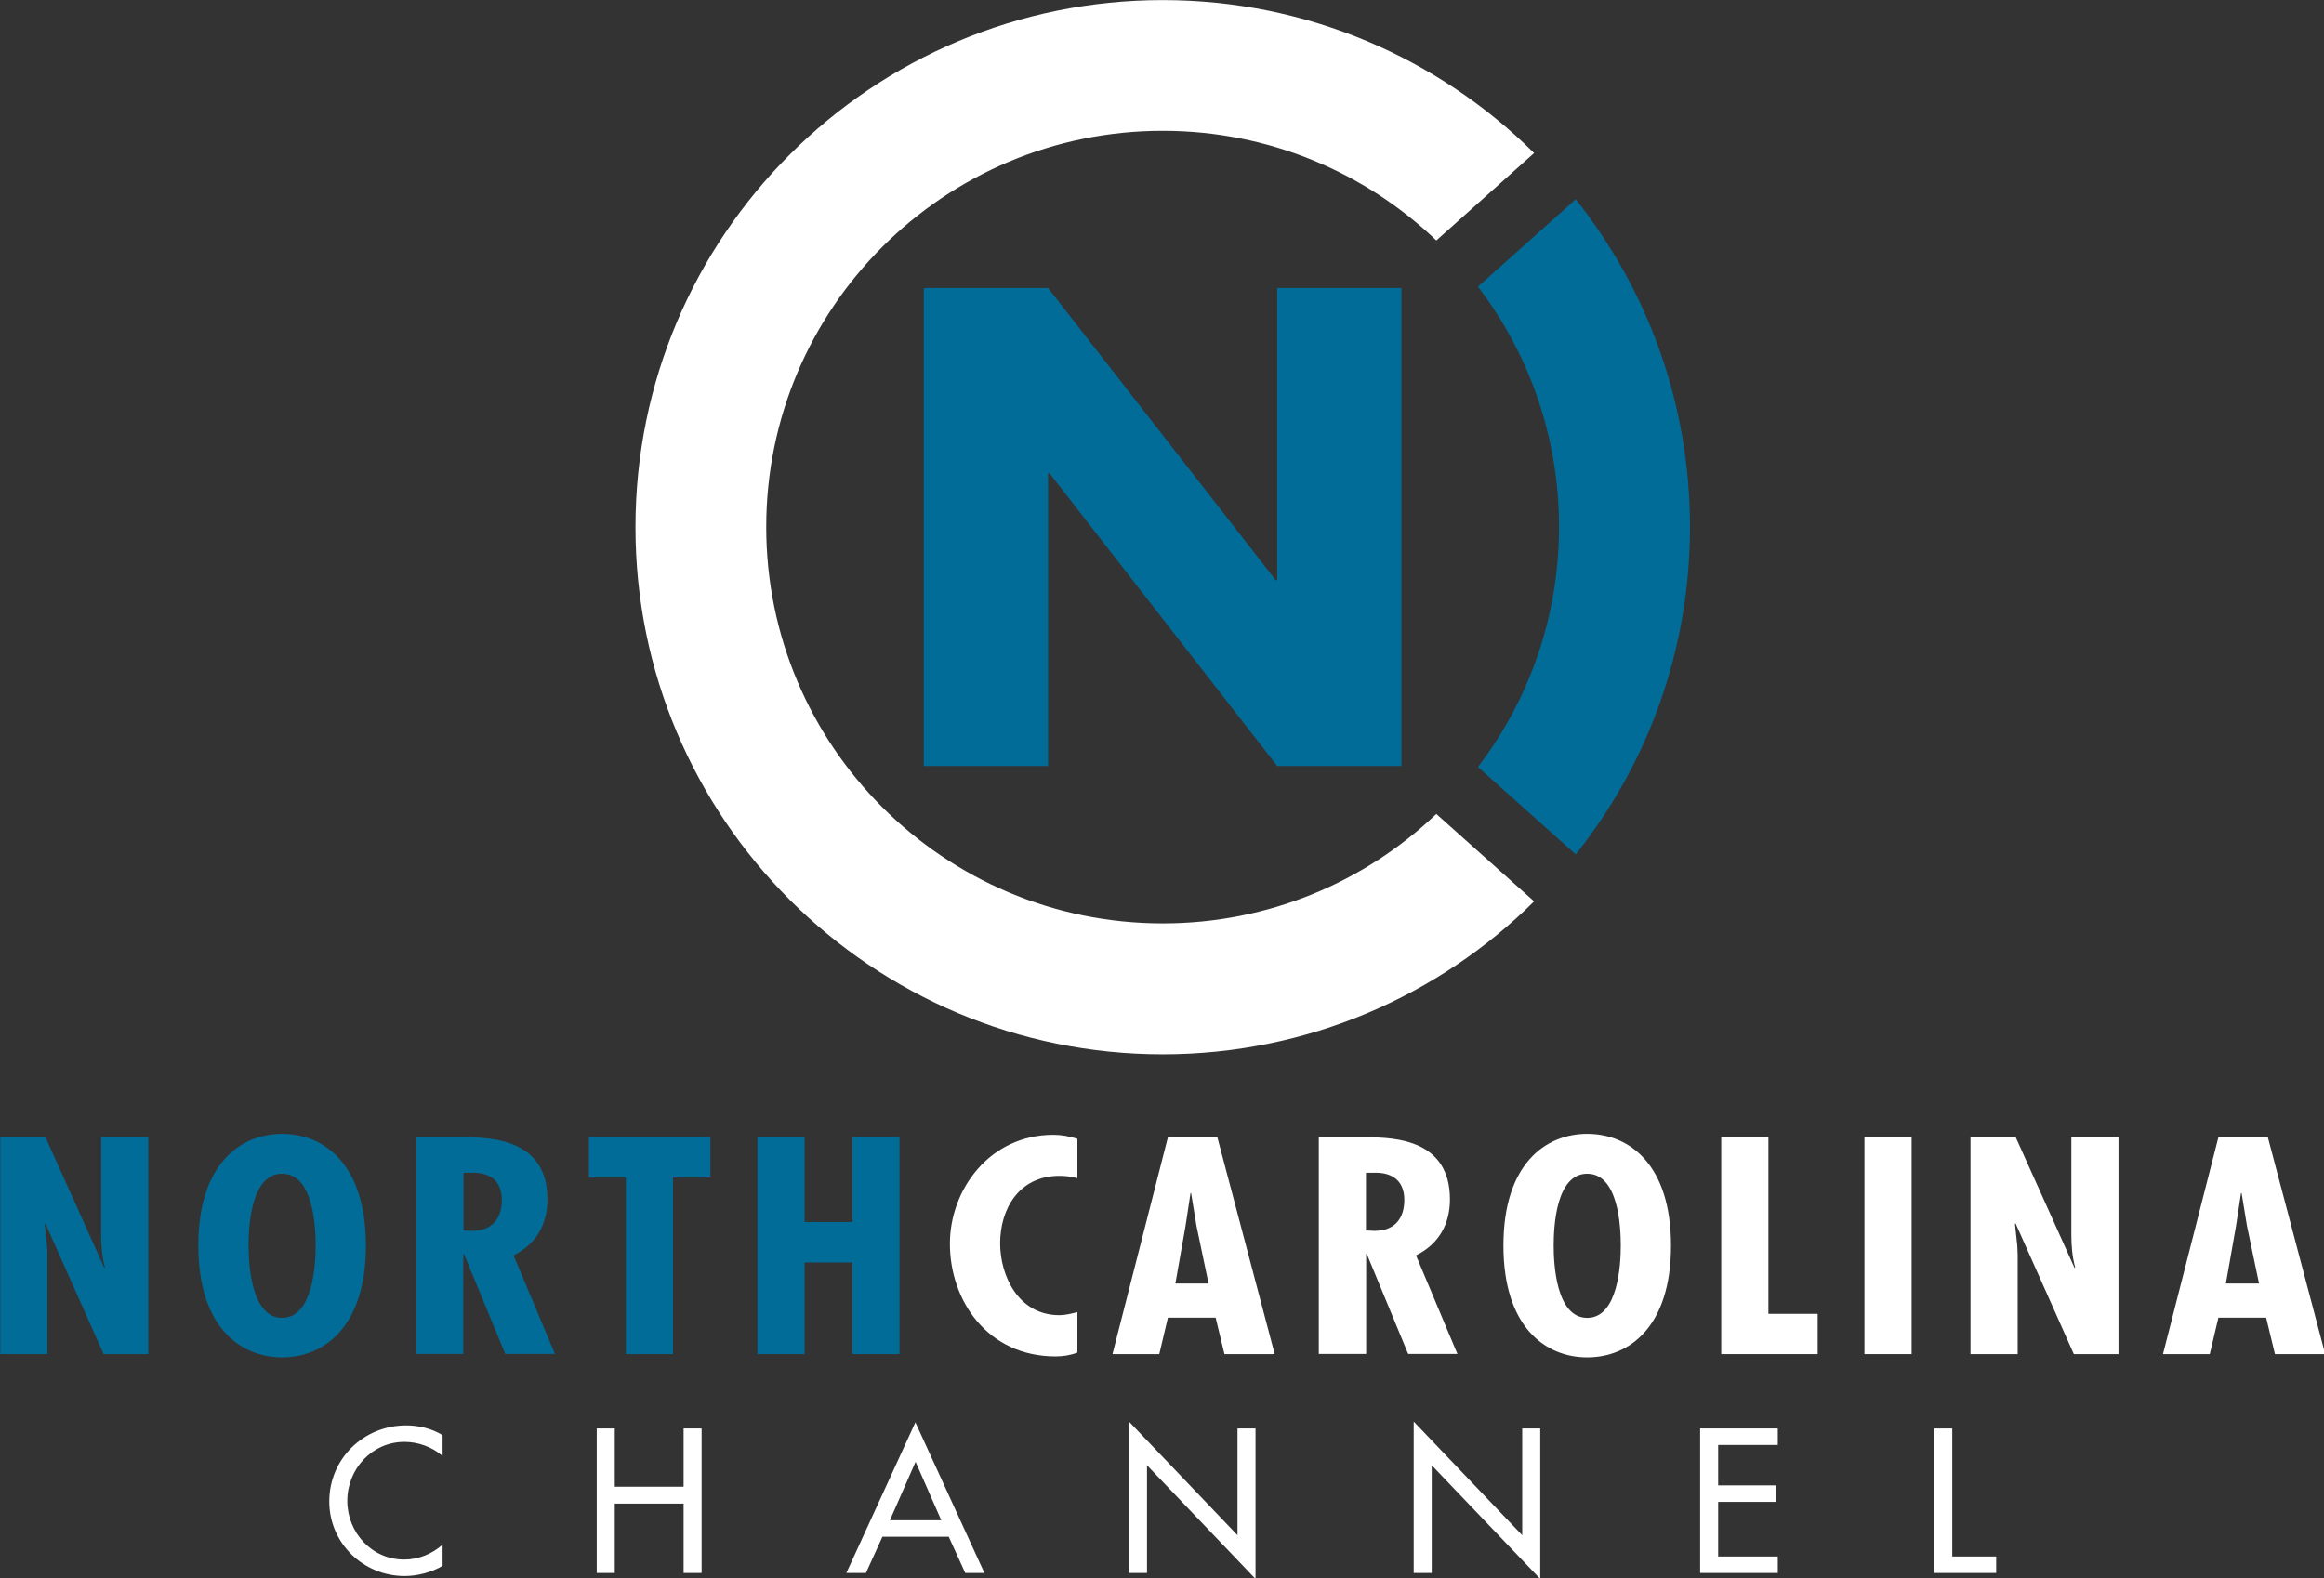 <svg width="800" height="543.43" version="1.1" viewBox="0 0 800 543.43" xml:space="preserve" xmlns="http://www.w3.org/2000/svg">
<rect x="0" y="0" width="800" height="543.43" fill="#333333" stroke="none"/>
<g transform="matrix(.66 0 0 .66 -233.35 -84.579)" fill="#fff">
		<path d="m584.4 887.8c-5.4-4.8-12.8-7.4-19.9-7.4-16.9 0-29.8 14.1-29.8 30.8 0 16.5 12.8 30.6 29.6 30.6 7.4 0 14.5-2.8 20.1-7.8v11.1c-5.8 3.4-13.2 5.3-19.8 5.3-21.5 0-39.3-17.1-39.3-38.9 0-22.3 17.9-39.7 40.1-39.7 6.6 0 13.3 1.6 19 5.1z"/>
		<path d="m710.1 903.8v-30.4h9.4v75.4h-9.4v-36.2h-35.9v36.2h-9.4v-75.4h9.4v30.4z"/>
		<path d="m813.8 929.9-8.6 18.9h-10.2l36-78.6 36 78.6h-10l-8.6-18.9zm17.3-39.1-13.4 30.5h26.8z"/>
		<path d="m942.4 869.8 56.6 59.3v-55.7h9.4v78.5l-56.6-59.3v56.2h-9.4z"/>
		<path d="m1090.9 869.8 56.6 59.3v-55.7h9.4v78.5l-56.6-59.3v56.2h-9.4z"/>
		<path d="m1240.3 873.4h40.5v8.6h-31.1v21.1h30.2v8.6h-30.2v28.5h31.1v8.6h-40.5z"/>
		<path d="m1371.8 940.2h22.9v8.6h-32.3v-75.4h9.4z"/>
		<path d="m915.4 742.8c-3.1-0.8-6.1-1.2-9.2-1.2-21.6 0-31 17.8-31 35.2 0 16.8 9.4 37.5 30.9 37.5 3.1 0 6.3-0.8 9.4-1.6v21.1c-3.6 1.4-7.4 2-11.4 2-35.5 0-55.1-29.1-55.1-58.8 0-28 20.5-56.8 54-56.8 4.3 0 8.4 0.8 12.5 2.1v20.5z"/>
		<path d="m988.5 721.5 29.9 113.1h-26.2l-4.6-19h-24.9l-4.5 19h-24.4l28.9-113.1zm-10.9 46.2-2.8-17.1h-0.3l-2.6 17.1-5.3 30.1h17.3z"/>
		<path d="m1041.4 834.6v-113.1h24.7c15.7 0 43.7 1.5 43.7 32.4 0 12.4-5.4 23.1-17.7 29.2l21.6 51.4h-25.7l-21.6-52.2h-0.3v52.2h-24.7zm24.6-64.5 4.3 0.2c11.2 0 15.7-6.9 15.7-16.2 0-8.1-4.3-14.7-16.7-14.1h-3.3z"/>
		<path d="m1225.1 778c0 42.4-21.8 58.3-43.7 58.3s-43.7-15.9-43.7-58.3 21.8-58.3 43.7-58.3 43.7 15.9 43.7 58.3zm-43.7 37.7c16.3 0 17.5-28.6 17.5-37.6 0-10-1.2-37.6-17.5-37.6s-17.5 27.6-17.5 37.6c0 8.9 1.1 37.6 17.5 37.6z"/>
		<path d="m1275.9 721.5v92.1h25.7v21h-50.3v-113.1z"/>
		<path d="m1350.6 721.5v113.1h-24.6v-113.1z"/>
		<path d="m1404.9 721.5 30.7 68.2 0.3-0.3c-1.5-5.4-2-11.2-2-17.1v-50.8h24.6v113.1h-23.3l-30.4-68.2-0.3 0.3 1.2 11.4 0.2 4.6v51.9h-24.6v-113.1z"/>
		<path d="m1536.4 721.5 29.9 113.1h-26.2l-4.6-19h-24.9l-4.5 19h-24.4l28.9-113.1zm-10.9 46.2-2.8-17.1h-0.3l-2.6 17.1-5.3 30.1h17.3z"/>
	<path d="m960 609.9c-114.2 0-206.8-92.6-206.8-206.8s92.6-206.7 206.8-206.7c55.3 0 105.6 21.7 142.7 57.2l51-45.6c-49.7-49.3-118.1-79.8-193.7-79.8-151.9 0-275 123.1-275 275s123.1 275 275 275c75.5 0 144-30.5 193.7-79.8l-51-45.6c-37.1 35.4-87.4 57.1-142.7 57.1z"/></g><g transform="matrix(.66 0 0 .66 -233.35 -84.579)" fill="#016c98">
		<path d="m377.3 721.5 30.7 68.2 0.3-0.3c-1.5-5.4-2-11.2-2-17.1v-50.8h24.6v113.1h-23.3l-30.4-68.2-0.3 0.3 1.2 11.4 0.2 4.6v51.9h-24.6v-113.1z"/>
		<path d="m544.4 778c0 42.4-21.8 58.3-43.7 58.3s-43.7-15.9-43.7-58.3 21.8-58.3 43.7-58.3c22 0 43.7 15.9 43.7 58.3zm-43.7 37.7c16.3 0 17.5-28.6 17.5-37.6 0-10-1.2-37.6-17.5-37.6s-17.5 27.5-17.5 37.5c0 9 1.2 37.7 17.5 37.7z"/>
		<path d="m570.7 834.6v-113.1h24.7c15.7 0 43.7 1.5 43.7 32.4 0 12.4-5.4 23.1-17.7 29.2l21.6 51.4h-25.9l-21.6-52.2h-0.3v52.2h-24.5zm24.6-64.5 4.3 0.2c11.2 0 15.7-6.9 15.7-16.2 0-8.1-4.3-14.7-16.7-14.1h-3.3z"/>
		<path d="m724.1 721.5v21h-19.5v92.1h-24.6v-92.1h-19.3v-21z"/>
		<path d="m773.2 721.5v44.2h24.9v-44.2h24.6v113.1h-24.6v-47.8h-24.9v47.8h-24.6v-113.1z"/>
	<path d="m1235 403.1c0-64.6-22.3-124-59.6-171l-51 45.6c26.5 34.8 42.3 78.2 42.3 125.3s-15.8 90.6-42.3 125.3l51 45.6c37.3-46.8 59.6-106.2 59.6-170.8z"/><path d="m835.4 278.4h64.8l118.8 152.5h0.7v-152.5h64.8v249.4h-64.8l-118.8-152.8h-0.7v152.8h-64.8z"/></g>
</svg>

